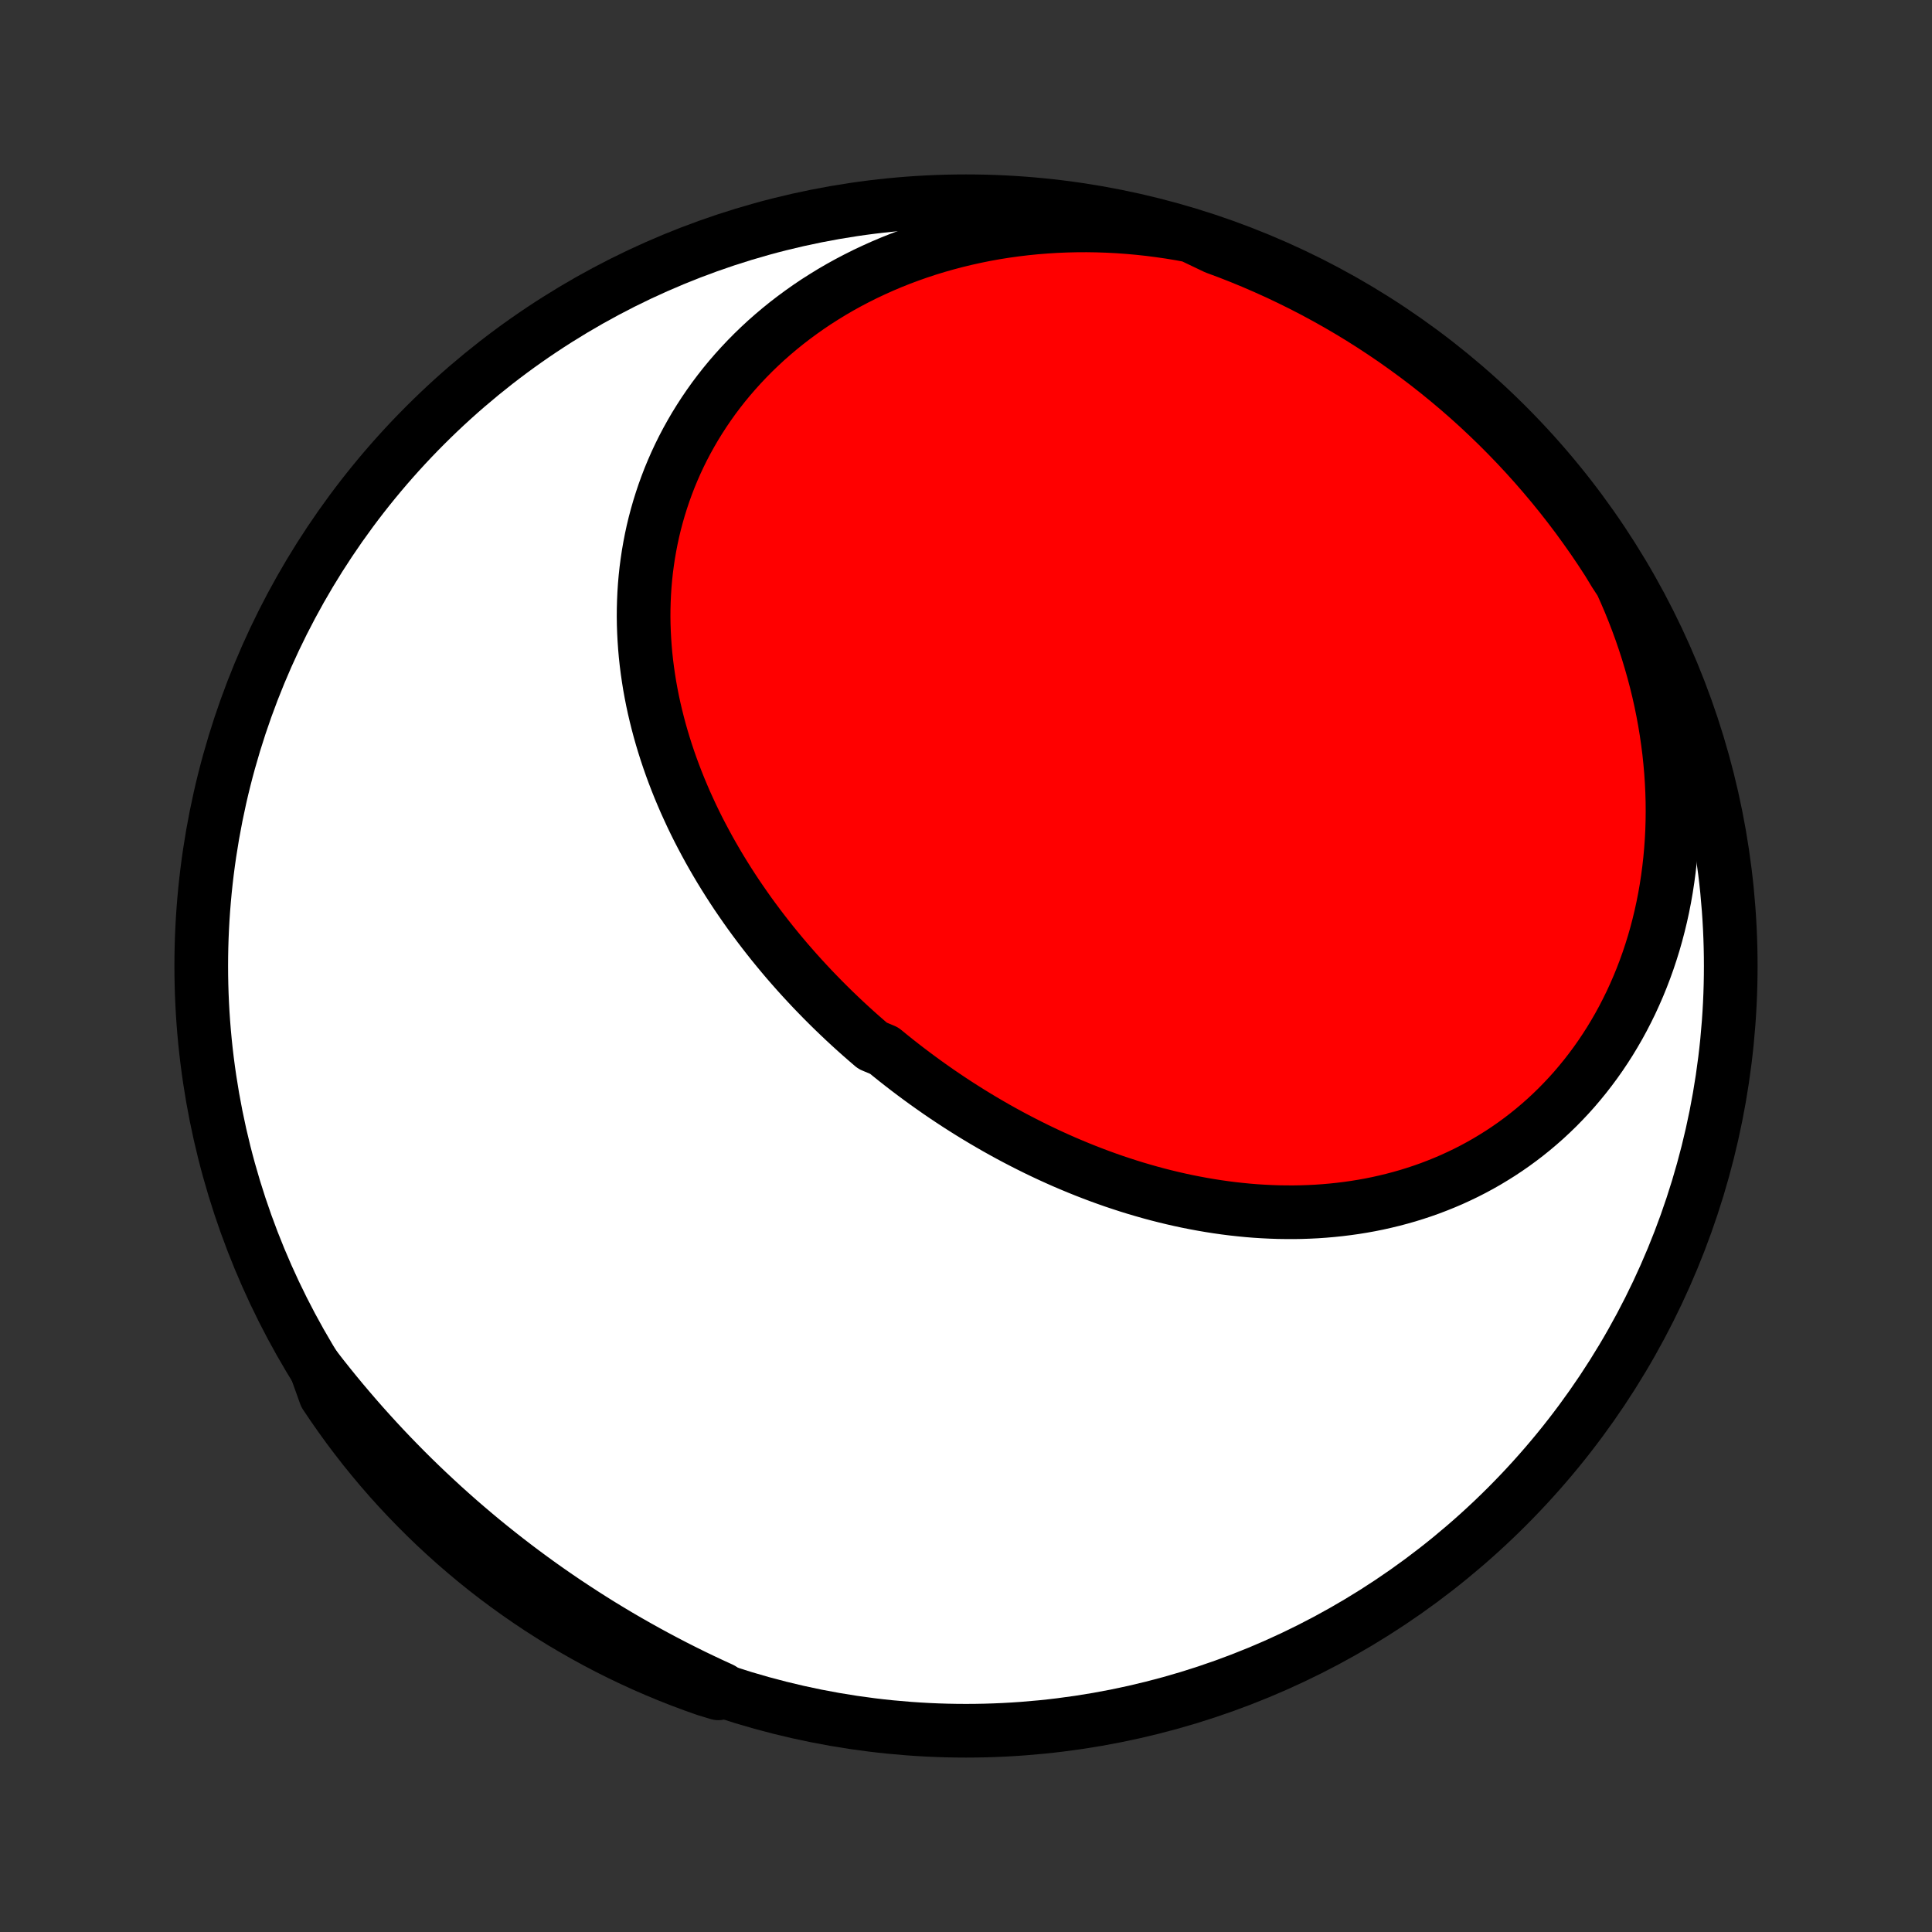 <?xml version="1.0" encoding="utf-8" standalone="no"?>
<!DOCTYPE svg PUBLIC "-//W3C//DTD SVG 1.1//EN"
  "http://www.w3.org/Graphics/SVG/1.1/DTD/svg11.dtd">
<!-- Created with matplotlib (http://matplotlib.org/) -->
<svg height="72pt" version="1.1" viewBox="0 0 72 72" width="72pt" xmlns="http://www.w3.org/2000/svg" xmlns:xlink="http://www.w3.org/1999/xlink">
 <rect x="0" y="0" width="72" height="72" fill="#333333" stroke="none"/>
 <defs>
  <style type="text/css">
*{stroke-linecap:butt;stroke-linejoin:round;}
  </style>
 </defs>
 <g id="figure_1">
  <g id="patch_1">
   <path d="
M0 72
L72 72
L72 0
L0 0
z
" style="fill:none;"/>
  </g>
  <g id="axes_1">
   <g id="PatchCollection_1">
    <defs>
     <path d="
M36 -7.5
C43.558 -7.5 50.808 -10.503 56.153 -15.848
C61.497 -21.192 64.5 -28.442 64.5 -36
C64.5 -43.558 61.497 -50.808 56.153 -56.153
C50.808 -61.497 43.558 -64.5 36 -64.5
C28.442 -64.5 21.192 -61.497 15.848 -56.153
C10.503 -50.808 7.5 -43.558 7.5 -36
C7.5 -28.442 10.503 -21.192 15.848 -15.848
C21.192 -10.503 28.442 -7.5 36 -7.5
z
" id="C0_0_a811fe30f3"/>
     <path d="
M44.375 -63.215
L43.989 -63.287
L43.601 -63.351
L43.213 -63.407
L42.825 -63.457
L42.437 -63.499
L42.049 -63.534
L41.661 -63.562
L41.274 -63.582
L40.888 -63.595
L40.502 -63.601
L40.117 -63.599
L39.733 -63.59
L39.351 -63.574
L38.97 -63.55
L38.591 -63.52
L38.214 -63.482
L37.838 -63.437
L37.465 -63.385
L37.094 -63.326
L36.726 -63.26
L36.36 -63.186
L35.998 -63.106
L35.638 -63.019
L35.281 -62.925
L34.928 -62.825
L34.578 -62.718
L34.232 -62.604
L33.89 -62.483
L33.552 -62.357
L33.218 -62.224
L32.888 -62.084
L32.563 -61.938
L32.242 -61.787
L31.926 -61.629
L31.615 -61.466
L31.309 -61.297
L31.008 -61.122
L30.713 -60.941
L30.422 -60.756
L30.138 -60.565
L29.859 -60.368
L29.586 -60.167
L29.318 -59.961
L29.057 -59.75
L28.802 -59.535
L28.552 -59.315
L28.309 -59.09
L28.073 -58.862
L27.843 -58.629
L27.619 -58.392
L27.402 -58.152
L27.191 -57.908
L26.987 -57.661
L26.79 -57.41
L26.599 -57.156
L26.416 -56.899
L26.239 -56.639
L26.069 -56.376
L25.905 -56.111
L25.749 -55.843
L25.599 -55.573
L25.456 -55.301
L25.32 -55.026
L25.191 -54.75
L25.069 -54.472
L24.953 -54.192
L24.845 -53.911
L24.743 -53.629
L24.648 -53.345
L24.559 -53.06
L24.477 -52.774
L24.401 -52.487
L24.332 -52.2
L24.27 -51.912
L24.214 -51.623
L24.164 -51.334
L24.121 -51.045
L24.083 -50.755
L24.052 -50.466
L24.027 -50.176
L24.008 -49.887
L23.995 -49.597
L23.987 -49.308
L23.985 -49.02
L23.989 -48.731
L23.999 -48.444
L24.014 -48.156
L24.034 -47.87
L24.059 -47.584
L24.09 -47.299
L24.126 -47.015
L24.167 -46.732
L24.212 -46.45
L24.263 -46.169
L24.318 -45.889
L24.378 -45.611
L24.443 -45.333
L24.512 -45.057
L24.585 -44.782
L24.663 -44.508
L24.745 -44.236
L24.831 -43.965
L24.921 -43.696
L25.015 -43.428
L25.113 -43.162
L25.215 -42.897
L25.32 -42.634
L25.43 -42.372
L25.542 -42.112
L25.659 -41.854
L25.778 -41.597
L25.901 -41.342
L26.027 -41.089
L26.157 -40.838
L26.29 -40.588
L26.425 -40.34
L26.564 -40.094
L26.706 -39.849
L26.85 -39.607
L26.998 -39.366
L27.148 -39.127
L27.301 -38.89
L27.456 -38.655
L27.615 -38.422
L27.776 -38.19
L27.939 -37.96
L28.105 -37.733
L28.273 -37.507
L28.444 -37.283
L28.617 -37.061
L28.792 -36.84
L28.97 -36.622
L29.149 -36.406
L29.331 -36.191
L29.516 -35.979
L29.702 -35.768
L29.89 -35.56
L30.081 -35.353
L30.273 -35.148
L30.468 -34.946
L30.664 -34.745
L30.863 -34.546
L31.063 -34.349
L31.265 -34.155
L31.469 -33.962
L31.675 -33.771
L31.883 -33.582
L32.093 -33.395
L32.304 -33.211
L32.517 -33.028
L32.949 -32.847
L33.167 -32.669
L33.387 -32.492
L33.609 -32.318
L33.832 -32.146
L34.057 -31.976
L34.284 -31.808
L34.512 -31.642
L34.742 -31.479
L34.973 -31.317
L35.206 -31.158
L35.441 -31.001
L35.677 -30.846
L35.915 -30.694
L36.154 -30.544
L36.395 -30.396
L36.637 -30.251
L36.881 -30.108
L37.126 -29.967
L37.373 -29.829
L37.621 -29.693
L37.871 -29.56
L38.122 -29.43
L38.374 -29.302
L38.628 -29.176
L38.884 -29.053
L39.14 -28.933
L39.398 -28.816
L39.657 -28.701
L39.918 -28.59
L40.18 -28.481
L40.443 -28.375
L40.708 -28.272
L40.973 -28.172
L41.24 -28.075
L41.508 -27.981
L41.778 -27.891
L42.048 -27.803
L42.319 -27.719
L42.592 -27.639
L42.866 -27.561
L43.14 -27.487
L43.416 -27.417
L43.693 -27.35
L43.97 -27.287
L44.249 -27.227
L44.528 -27.172
L44.808 -27.12
L45.089 -27.072
L45.37 -27.028
L45.653 -26.988
L45.936 -26.952
L46.219 -26.921
L46.503 -26.893
L46.787 -26.87
L47.072 -26.852
L47.357 -26.838
L47.643 -26.828
L47.928 -26.824
L48.214 -26.823
L48.5 -26.828
L48.786 -26.838
L49.072 -26.852
L49.357 -26.872
L49.643 -26.897
L49.928 -26.927
L50.212 -26.962
L50.496 -27.002
L50.78 -27.048
L51.063 -27.099
L51.345 -27.156
L51.626 -27.219
L51.907 -27.287
L52.186 -27.361
L52.464 -27.44
L52.741 -27.526
L53.016 -27.617
L53.29 -27.714
L53.562 -27.818
L53.832 -27.927
L54.101 -28.042
L54.367 -28.164
L54.632 -28.291
L54.894 -28.425
L55.154 -28.565
L55.411 -28.711
L55.665 -28.864
L55.917 -29.022
L56.166 -29.187
L56.412 -29.358
L56.655 -29.536
L56.894 -29.719
L57.13 -29.909
L57.362 -30.105
L57.591 -30.307
L57.816 -30.516
L58.037 -30.73
L58.253 -30.951
L58.466 -31.177
L58.674 -31.409
L58.877 -31.648
L59.076 -31.892
L59.27 -32.142
L59.459 -32.397
L59.643 -32.658
L59.822 -32.925
L59.996 -33.197
L60.164 -33.475
L60.327 -33.757
L60.484 -34.045
L60.635 -34.338
L60.781 -34.635
L60.92 -34.938
L61.054 -35.245
L61.181 -35.556
L61.302 -35.872
L61.417 -36.192
L61.525 -36.516
L61.627 -36.844
L61.722 -37.176
L61.81 -37.511
L61.892 -37.85
L61.967 -38.193
L62.035 -38.538
L62.096 -38.887
L62.15 -39.239
L62.197 -39.593
L62.237 -39.949
L62.27 -40.308
L62.296 -40.67
L62.315 -41.033
L62.326 -41.398
L62.33 -41.765
L62.327 -42.133
L62.316 -42.503
L62.298 -42.874
L62.273 -43.246
L62.24 -43.619
L62.201 -43.992
L62.153 -44.366
L62.099 -44.74
L62.037 -45.115
L61.968 -45.489
L61.892 -45.864
L61.808 -46.238
L61.717 -46.611
L61.619 -46.984
L61.513 -47.356
L61.401 -47.727
L61.281 -48.097
L61.155 -48.465
L61.021 -48.832
L60.88 -49.198
L60.733 -49.562
L60.578 -49.923
L60.417 -50.283
L60.183 -50.641
L59.916 -51.08
L59.642 -51.5
L59.361 -51.915
L59.072 -52.325
L58.777 -52.731
L58.474 -53.131
L58.165 -53.526
L57.849 -53.915
L57.526 -54.299
L57.197 -54.678
L56.861 -55.051
L56.519 -55.418
L56.171 -55.779
L55.817 -56.134
L55.456 -56.483
L55.09 -56.826
L54.718 -57.162
L54.34 -57.492
L53.956 -57.815
L53.567 -58.132
L53.173 -58.442
L52.773 -58.745
L52.368 -59.041
L51.959 -59.331
L51.544 -59.613
L51.125 -59.888
L50.701 -60.156
L50.273 -60.416
L49.84 -60.669
L49.403 -60.914
L48.962 -61.152
L48.517 -61.382
L48.068 -61.604
L47.616 -61.819
L47.16 -62.025
L46.701 -62.224
L46.238 -62.415
L45.772 -62.598
L45.303 -62.772
z
" id="C0_1_cc3ea8ed74"/>
     <path d="
M11.77 -21.016
L12.011 -20.706
L12.255 -20.399
L12.502 -20.094
L12.751 -19.793
L13.004 -19.494
L13.259 -19.197
L13.516 -18.904
L13.777 -18.613
L14.04 -18.325
L14.305 -18.04
L14.573 -17.758
L14.844 -17.479
L15.117 -17.202
L15.393 -16.928
L15.671 -16.658
L15.952 -16.39
L16.236 -16.125
L16.521 -15.862
L16.81 -15.603
L17.1 -15.346
L17.393 -15.093
L17.689 -14.842
L17.987 -14.594
L18.287 -14.35
L18.59 -14.108
L18.895 -13.869
L19.202 -13.633
L19.512 -13.4
L19.824 -13.17
L20.138 -12.943
L20.455 -12.719
L20.774 -12.498
L21.095 -12.28
L21.419 -12.066
L21.744 -11.854
L22.072 -11.645
L22.402 -11.439
L22.735 -11.237
L23.069 -11.037
L23.406 -10.841
L23.745 -10.648
L24.086 -10.458
L24.429 -10.271
L24.774 -10.088
L25.121 -9.907
L25.471 -9.73
L25.822 -9.556
L26.176 -9.386
L26.531 -9.219
L26.889 -9.055
L26.771 -8.894
L26.302 -9.036
L25.836 -9.201
L25.373 -9.374
L24.913 -9.555
L24.456 -9.745
L24.003 -9.942
L23.554 -10.148
L23.108 -10.361
L22.667 -10.582
L22.229 -10.811
L21.796 -11.048
L21.367 -11.292
L20.942 -11.543
L20.522 -11.803
L20.107 -12.069
L19.697 -12.343
L19.291 -12.624
L18.891 -12.912
L18.495 -13.207
L18.105 -13.509
L17.721 -13.818
L17.342 -14.134
L16.969 -14.456
L16.602 -14.785
L16.24 -15.12
L15.885 -15.462
L15.536 -15.81
L15.193 -16.164
L14.856 -16.524
L14.525 -16.89
L14.202 -17.262
L13.885 -17.64
L13.574 -18.023
L13.271 -18.412
L12.974 -18.806
L12.685 -19.205
L12.402 -19.61
L12.127 -20.019
z
" id="C0_2_1d221fa812"/>
    </defs>
    <g clip-path="url(#p1bffca34e9)">
     <use style="fill:#ffffff;stroke:#000000;stroke-width:2.0;" x="0.0" xlink:href="#C0_0_a811fe30f3" y="72.0"/>
    </g>
    <g clip-path="url(#p1bffca34e9)">
     <use style="fill:#ff0000;stroke:#000000;stroke-width:2.0;" x="0.0" xlink:href="#C0_1_cc3ea8ed74" y="72.0"/>
    </g>
    <g clip-path="url(#p1bffca34e9)">
     <use style="fill:#ff0000;stroke:#000000;stroke-width:2.0;" x="0.0" xlink:href="#C0_2_1d221fa812" y="72.0"/>
    </g>
   </g>
  </g>
 </g>
 <defs>
  <clipPath id="p1bffca34e9">
   <rect height="72.0" width="72.0" x="0.0" y="0.0"/>
  </clipPath>
 </defs>
</svg>

